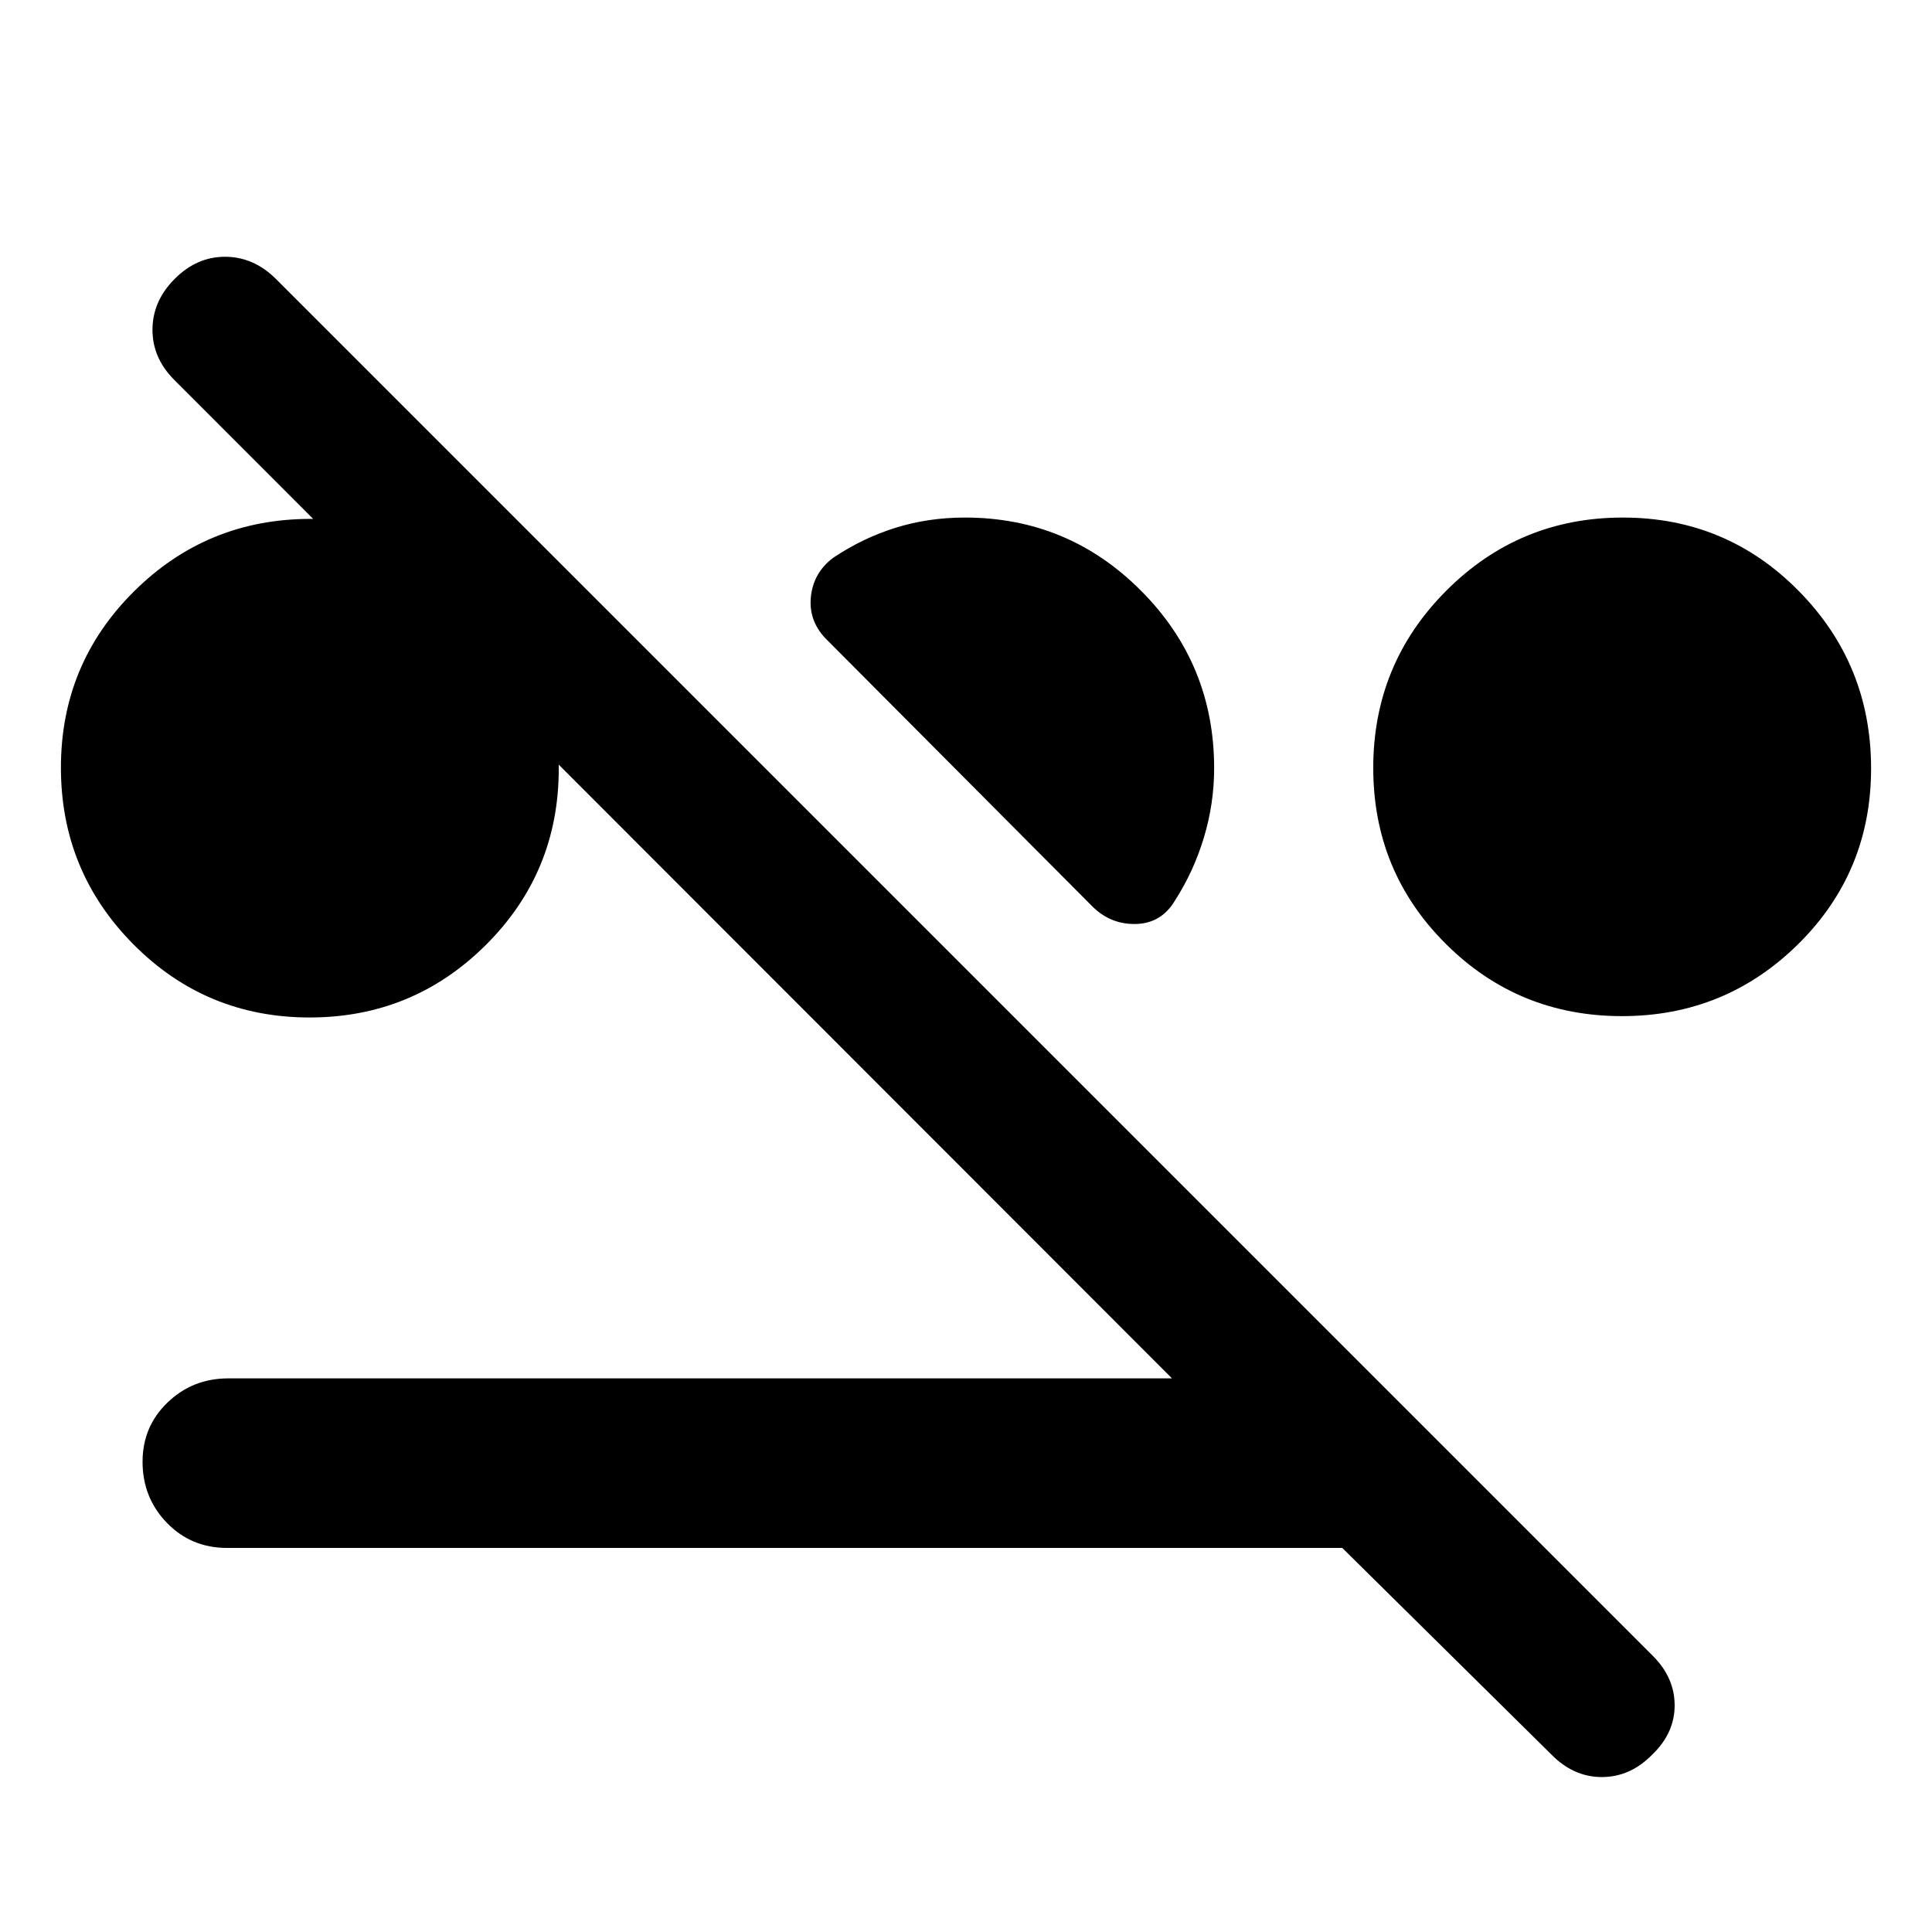 <svg xmlns="http://www.w3.org/2000/svg" height="40" viewBox="0 -960 960 960" width="40"><path d="M153.87-454.42q-51.5 0-87.55-36.32t-36.05-87.83q0-51.5 36.29-87.55 36.28-36.04 87.73-36.04t87.4 36.32q35.95 36.32 35.95 87.82 0 51.51-36.21 87.55-36.21 36.05-87.56 36.05Zm652.09-.67q-51.51 0-87.55-35.91-36.05-35.91-36.05-87.41 0-51.72 36.28-88.07 36.28-36.35 87.73-36.35t87.4 36.47q35.96 36.47 35.96 88.19 0 51.49-36.21 87.29-36.21 35.79-87.56 35.79ZM603.3-578.29q0 17.43-5.04 34.3-5.05 16.87-14.48 31.56-6.76 11.3-19.54 11.56-12.79.25-22.01-9.3L411.31-641.65q-9.57-9.21-8.41-21.52 1.17-12.31 11.24-19.76 14.69-9.8 30.94-14.85 16.25-5.05 34.35-5.05 51.4 0 87.63 36.44 36.24 36.43 36.24 88.1ZM112.85-190.84q-17.87 0-29.94-12.49-12.07-12.48-12.07-30.34 0-17.52 12.45-29.47 12.46-11.95 30.12-11.95h468.95L86.58-771.24q-10.87-10.88-10.81-25.02.06-14.14 10.99-25.12 10.93-11.03 25.05-11.03 14.13 0 25.18 10.9l684.27 684.27q10.86 10.86 10.86 24.59 0 13.74-10.99 24.37-10.99 11.29-25.21 11.29t-25.38-11.53L666.97-190.84H112.85Z"/></svg>